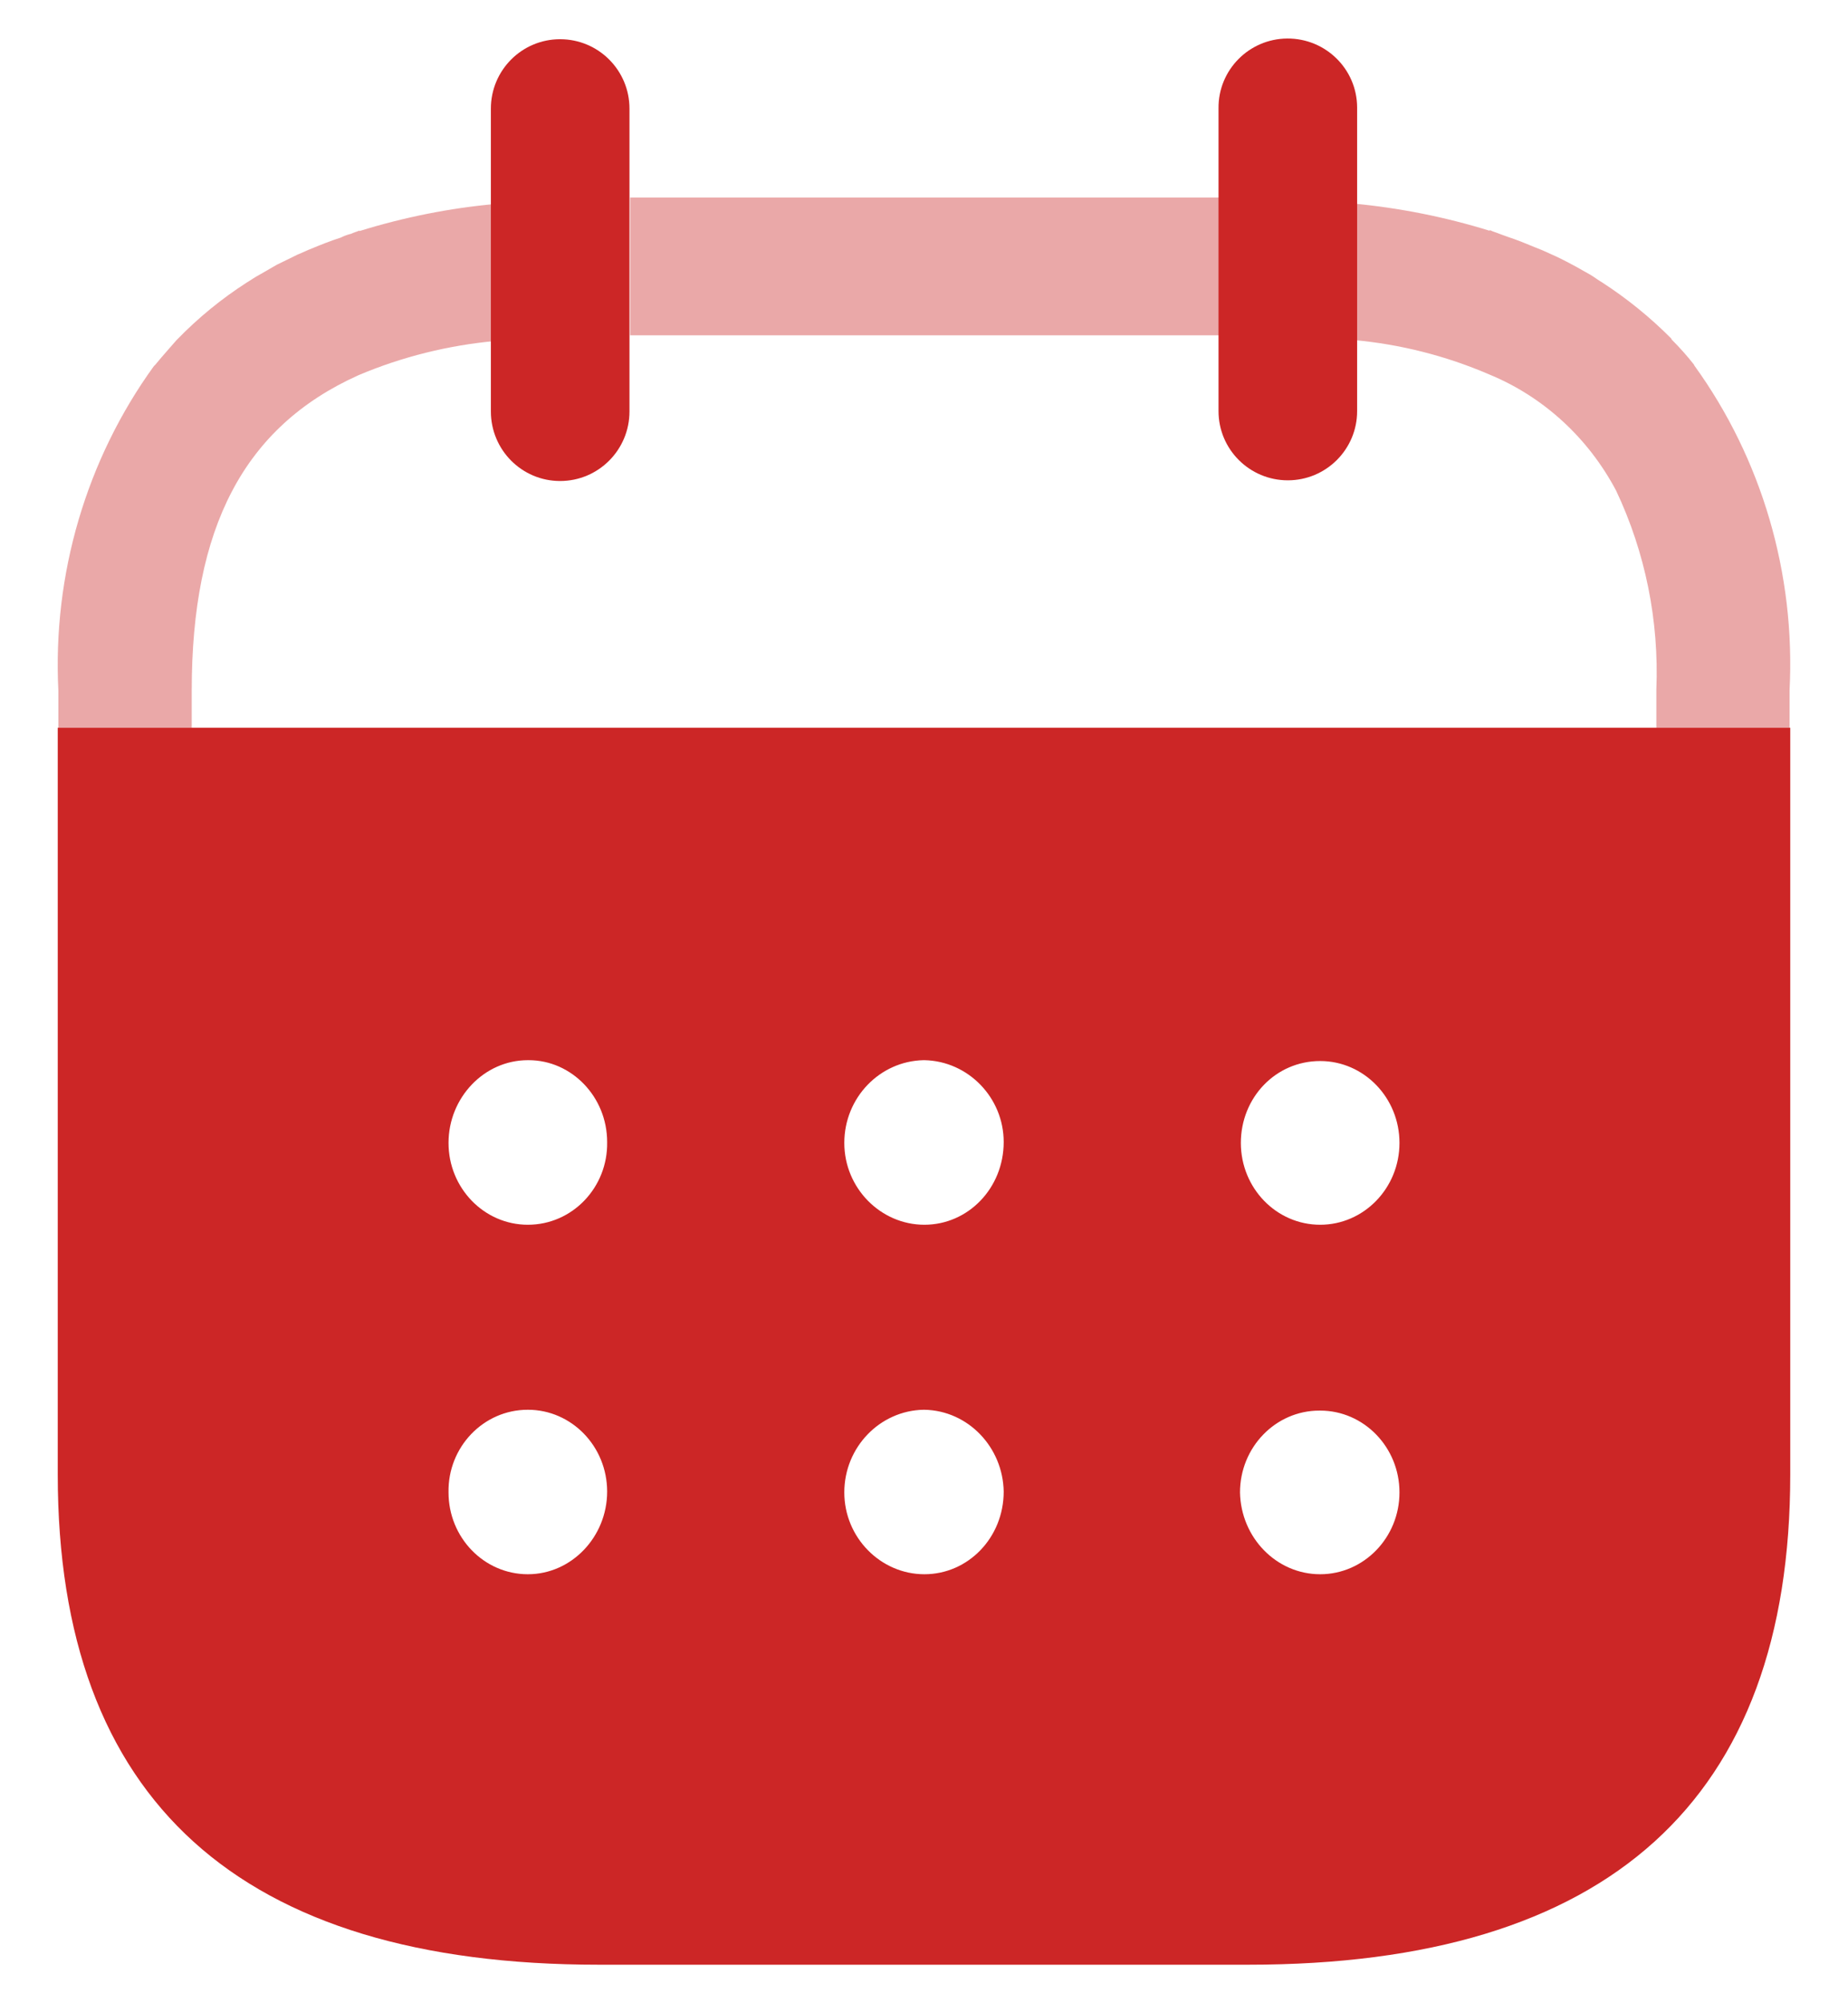 <svg width="24" height="26" viewBox="0 0 24 26" fill="none" xmlns="http://www.w3.org/2000/svg">
<path opacity="0.4" fill-rule="evenodd" clip-rule="evenodd" d="M8.184 4.352H15.862V2.564H8.184V4.352ZM6.437 2.638V2.647C5.838 2.701 5.245 2.82 4.668 2.999V2.992C4.651 3 4.635 3.005 4.619 3.011C4.599 3.018 4.58 3.024 4.561 3.034C4.515 3.045 4.47 3.061 4.427 3.083C4.3 3.124 4.174 3.173 4.055 3.223C4.023 3.235 3.991 3.249 3.96 3.263C3.928 3.278 3.896 3.292 3.865 3.304C3.821 3.325 3.776 3.347 3.731 3.37C3.685 3.392 3.64 3.415 3.597 3.435L3.382 3.559C3.343 3.579 3.306 3.603 3.268 3.627C3.246 3.641 3.224 3.656 3.2 3.67C2.877 3.878 2.578 4.122 2.308 4.399L2.292 4.415C2.256 4.457 2.221 4.497 2.186 4.536C2.127 4.603 2.07 4.669 2.015 4.736L1.999 4.751C1.122 5.962 0.682 7.454 0.758 8.965V9.445H2.49V8.961C2.49 6.854 3.161 5.542 4.655 4.87C5.225 4.629 5.828 4.48 6.441 4.425H6.457V2.645L6.437 2.638ZM21.997 4.729L22.005 4.745C22.881 5.956 23.319 7.449 23.241 8.961V9.445H21.511V8.949C21.547 8.057 21.368 7.169 20.988 6.367C20.624 5.68 20.041 5.147 19.336 4.858C18.775 4.617 18.181 4.467 17.576 4.413V2.642C18.175 2.698 18.768 2.816 19.346 2.995V2.986C19.378 3.001 19.403 3.009 19.446 3.024L19.453 3.027C19.473 3.034 19.491 3.041 19.509 3.048C19.535 3.057 19.56 3.067 19.587 3.076C19.706 3.115 19.817 3.161 19.931 3.208L19.951 3.216C20.003 3.235 20.053 3.258 20.098 3.278C20.112 3.285 20.126 3.291 20.139 3.297C20.234 3.338 20.33 3.387 20.407 3.429C20.459 3.455 20.509 3.484 20.556 3.511C20.581 3.525 20.606 3.539 20.629 3.552C20.668 3.573 20.701 3.596 20.733 3.618C20.757 3.634 20.779 3.649 20.803 3.663C21.127 3.872 21.429 4.117 21.703 4.392L21.712 4.409C21.813 4.51 21.909 4.617 21.997 4.729Z" fill="#CC2626"/>
<path d="M17.625 1.396V5.336C17.625 5.832 17.222 6.234 16.725 6.234C16.228 6.234 15.825 5.832 15.825 5.336V1.405C15.82 0.909 16.221 0.503 16.718 0.5C17.215 0.497 17.622 0.895 17.625 1.392V1.396Z" fill="#CC2626"/>
<path d="M8.175 1.41V5.34C8.175 5.839 7.772 6.243 7.274 6.243C6.777 6.243 6.375 5.839 6.375 5.34V1.41C6.375 0.912 6.777 0.509 7.274 0.509C7.772 0.509 8.175 0.912 8.175 1.41Z" fill="#CC2626"/>
<path fill-rule="evenodd" clip-rule="evenodd" d="M0.75 19.138V9.445H23.25V19.138C23.25 23.364 20.89 25.5 16.211 25.5H7.778C3.111 25.5 0.75 23.364 0.75 19.138ZM5.825 14.834C5.825 15.42 6.287 15.896 6.855 15.896C7.435 15.896 7.896 15.409 7.885 14.822C7.885 14.236 7.424 13.76 6.866 13.76H6.855C6.287 13.76 5.825 14.247 5.825 14.834ZM10.965 14.834C10.965 15.42 11.437 15.896 12.005 15.896C12.574 15.896 13.035 15.42 13.035 14.822C13.035 14.247 12.574 13.771 12.005 13.76H11.995C11.426 13.771 10.965 14.247 10.965 14.834ZM17.145 15.896C16.576 15.896 16.115 15.42 16.115 14.834C16.115 14.247 16.566 13.771 17.145 13.771C17.713 13.771 18.175 14.247 18.175 14.834C18.175 15.42 17.713 15.896 17.145 15.896ZM17.145 20.432C16.576 20.432 16.115 19.956 16.104 19.37C16.104 18.784 16.566 18.308 17.134 18.308H17.145C17.713 18.308 18.175 18.784 18.175 19.37C18.175 19.956 17.713 20.432 17.145 20.432ZM12.005 20.432C11.437 20.432 10.965 19.956 10.965 19.37C10.965 18.784 11.426 18.308 11.995 18.297H12.005C12.574 18.308 13.025 18.784 13.035 19.359C13.035 19.956 12.574 20.432 12.005 20.432ZM6.855 20.432C6.286 20.432 5.825 19.956 5.825 19.37C5.814 18.784 6.276 18.297 6.855 18.297C7.424 18.297 7.885 18.773 7.885 19.359C7.885 19.945 7.424 20.432 6.855 20.432Z" fill="#CC2626"/>
</svg>
